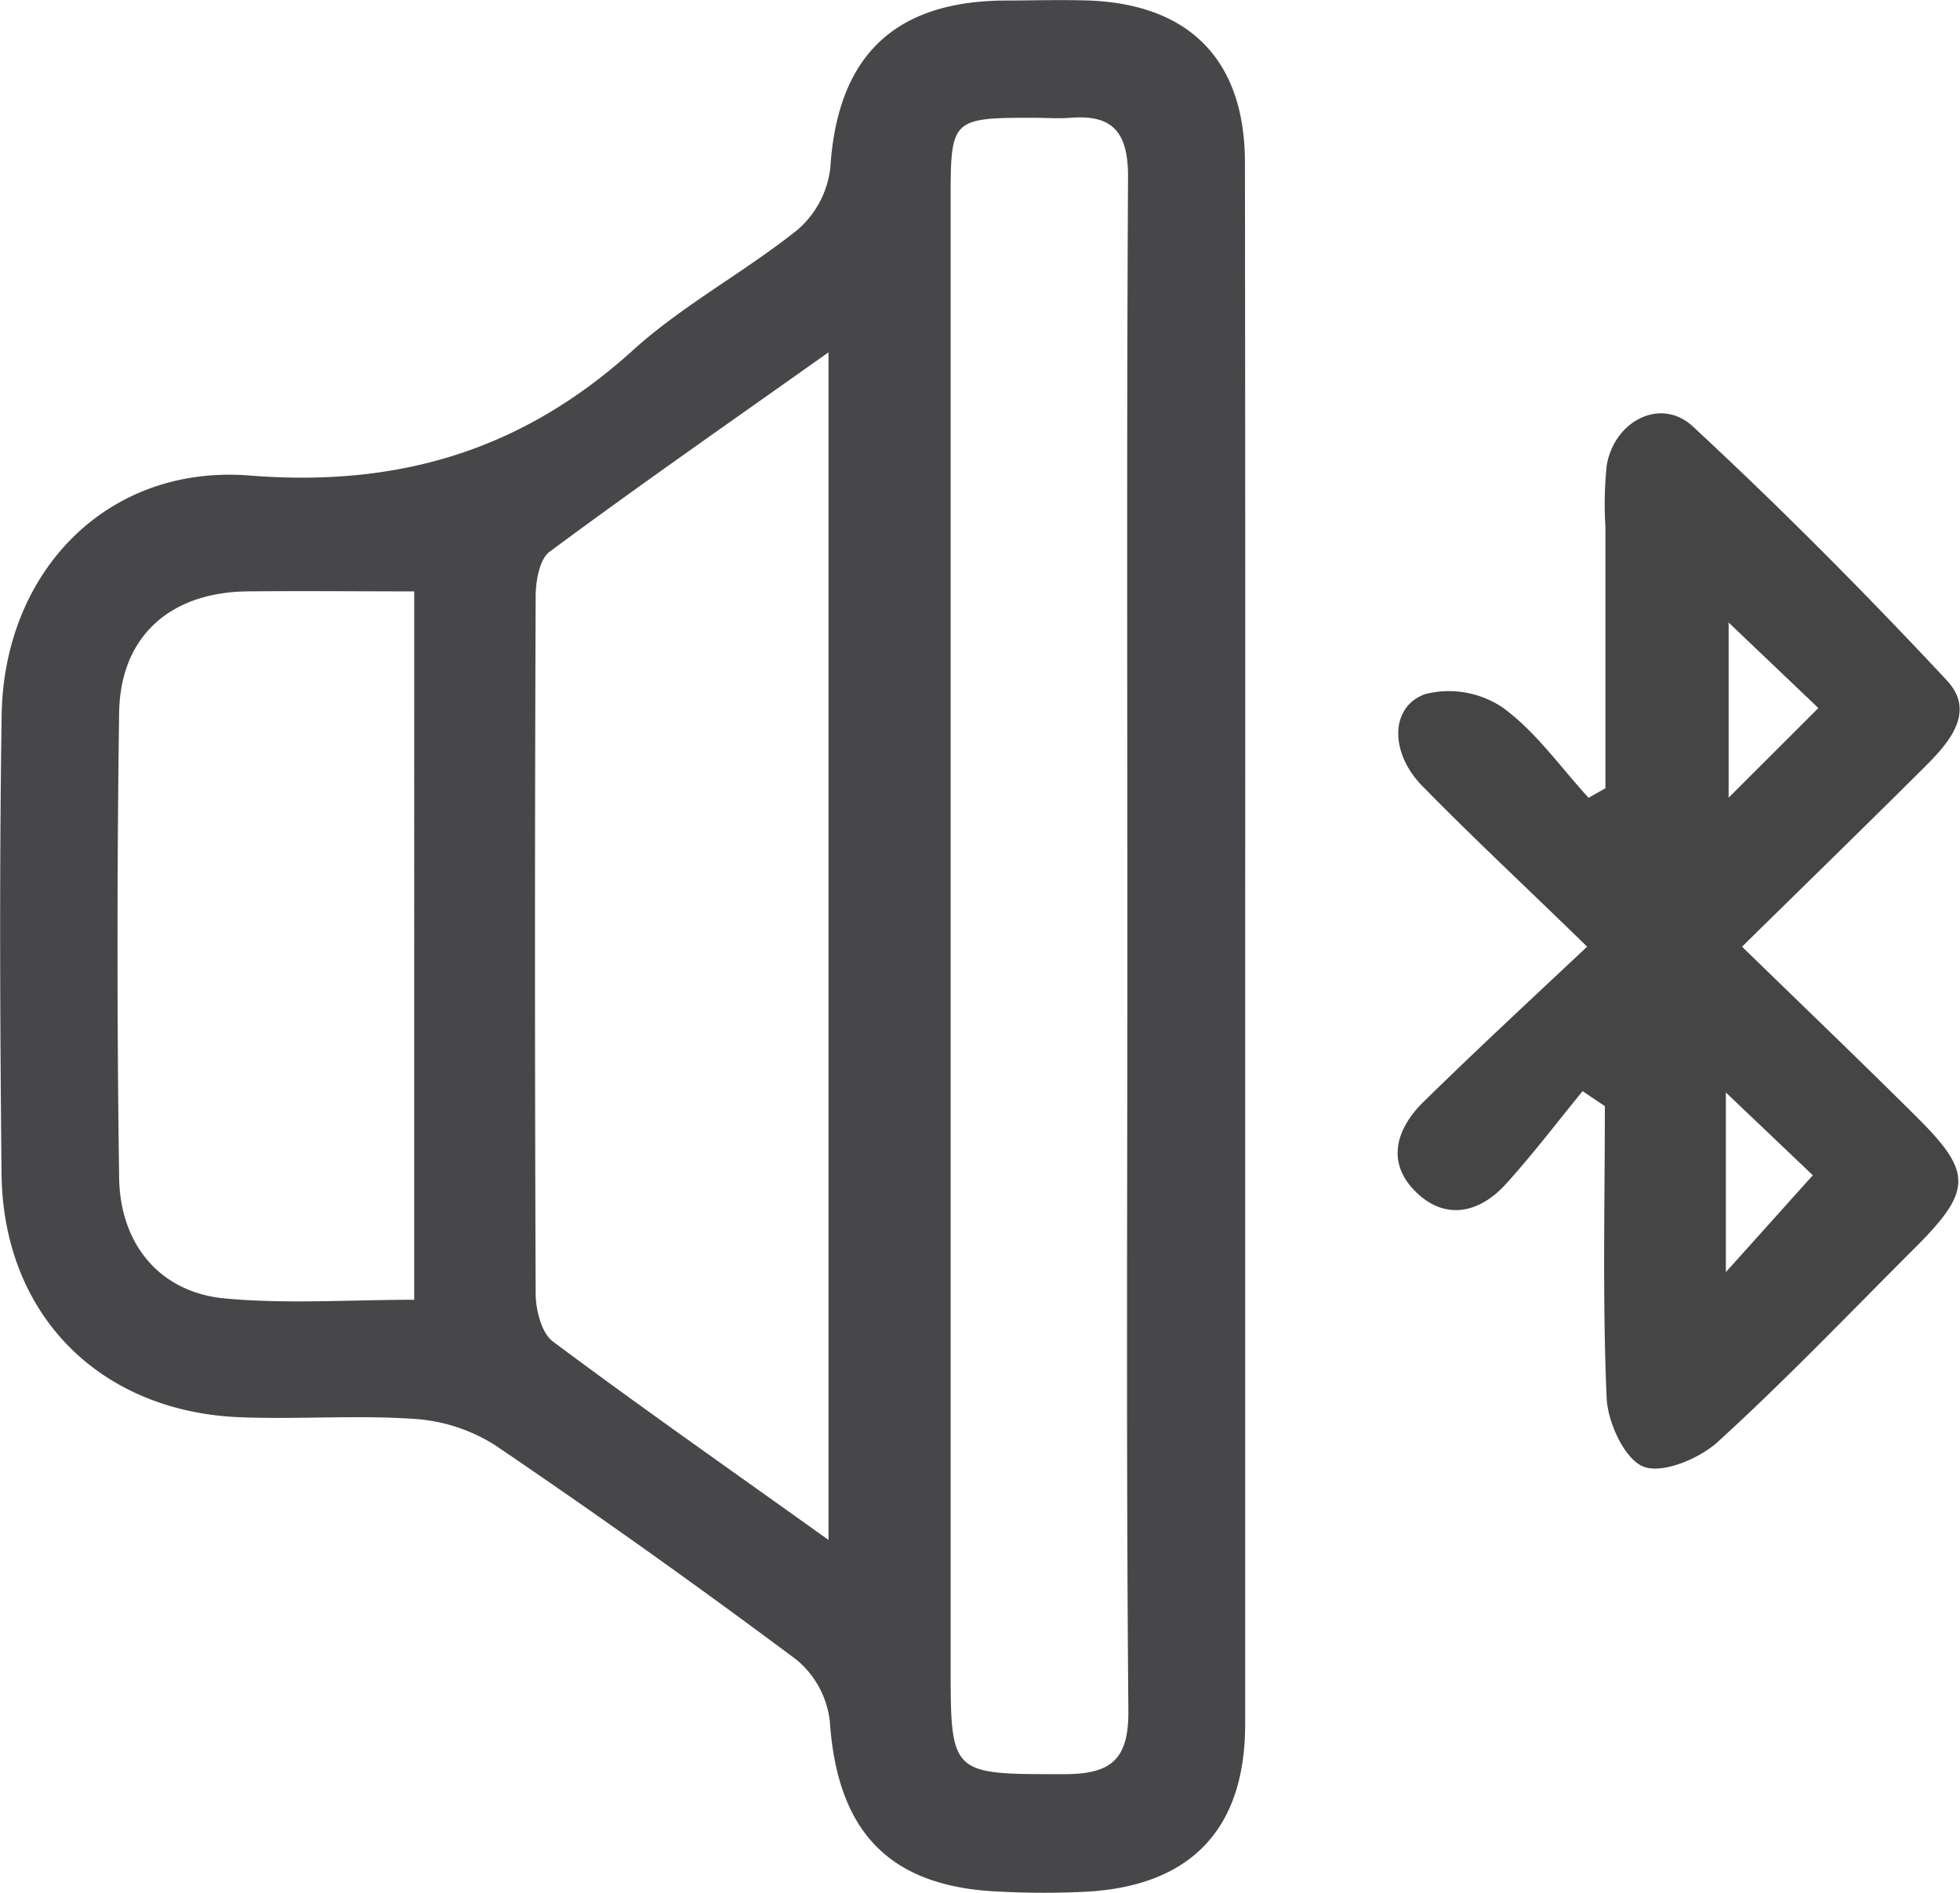 <svg xmlns="http://www.w3.org/2000/svg" viewBox="0 0 176.88 170.86"><defs><style>.cls-1{fill:#474648;}.cls-2{fill:#464546;}</style></defs><title>MediaIconBlueToothSound</title><g id="Layer_2" data-name="Layer 2"><g id="Layer_1-2" data-name="Layer 1"><path class="cls-1" d="M112.37,85.17q0,35.24,0,70.46c0,9.38-4.81,14.53-14.16,15.11a76.05,76.05,0,0,1-8,0c-9.92-.4-14.64-5.36-15.32-15.35a8.47,8.47,0,0,0-3-5.57q-13.39-10-27.25-19.4a15.48,15.48,0,0,0-7.3-2.35c-5.14-.35-10.32.05-15.48-.14C9.07,127.51.3,118.73.14,106,0,92.17-.06,78.34.15,64.52c.2-12.91,9.5-22.6,22.34-21.6C36,44,47.13,40.65,57.09,31.64,61.62,27.53,67.18,24.58,72,20.72a8.7,8.7,0,0,0,2.93-5.56C75.56,5.27,80.49.23,90.35.05c2.66,0,5.33-.09,8,0,9.12.38,14,5.49,14,14.64Q112.39,49.95,112.37,85.17Zm-10.63.26c0-23.16-.07-46.32.06-69.48,0-3.87-1.26-5.63-5.16-5.32-1.16.09-2.34,0-3.5,0-7.2,0-7.35.16-7.35,7.16q0,66.24,0,132.47c0,10,0,9.88,10.22,9.88,4.16,0,5.86-1.21,5.82-5.73C101.63,131.42,101.74,108.43,101.74,85.43ZM74.77,139V31.8c-8.82,6.26-17.08,12-25.17,18-.92.68-1.25,2.64-1.26,4q-.12,31.47,0,62.94c0,1.48.52,3.57,1.56,4.35C57.88,127.05,66,132.72,74.77,139ZM37.38,53.38c-5.2,0-10.14-.05-15.09,0-7,.1-11.45,4.1-11.54,11q-.29,20.94,0,41.89c.08,6.09,3.72,10.39,9.54,10.93,5.55.52,11.18.12,17.09.12Z"/><path class="cls-2" d="M142.82,98.49c-2.29,2.8-4.49,5.7-6.92,8.38-2.29,2.53-5.29,3.32-7.94.89-2.9-2.66-2.07-5.78.51-8.31,4.61-4.52,9.35-8.92,14.76-14C137.85,80.19,133,75.69,128.41,71c-3-3-3-7.21.21-8.35a8.7,8.7,0,0,1,7,1.22c3,2.19,5.2,5.37,7.74,8.14l1.52-.86c0-7.88,0-15.75,0-23.63A33.34,33.34,0,0,1,145,42c.68-4,4.87-6.2,7.78-3.5,7.91,7.34,15.52,15,22.9,22.9,2.65,2.82.26,5.59-1.94,7.78-5.28,5.26-10.62,10.46-16.53,16.27,5.57,5.42,10.7,10.34,15.74,15.35s5.08,6.63-.14,11.84c-5.89,5.88-11.65,11.91-17.79,17.51-1.67,1.52-5,2.91-6.71,2.23s-3.23-4-3.32-6.23c-.38-8.76-.16-17.54-.16-26.31Zm12.93,16.33c3.18-3.53,5.39-6,7.85-8.74l-7.85-7.47ZM156,56.19V72l8.1-8.09Z"/></g></g></svg>
